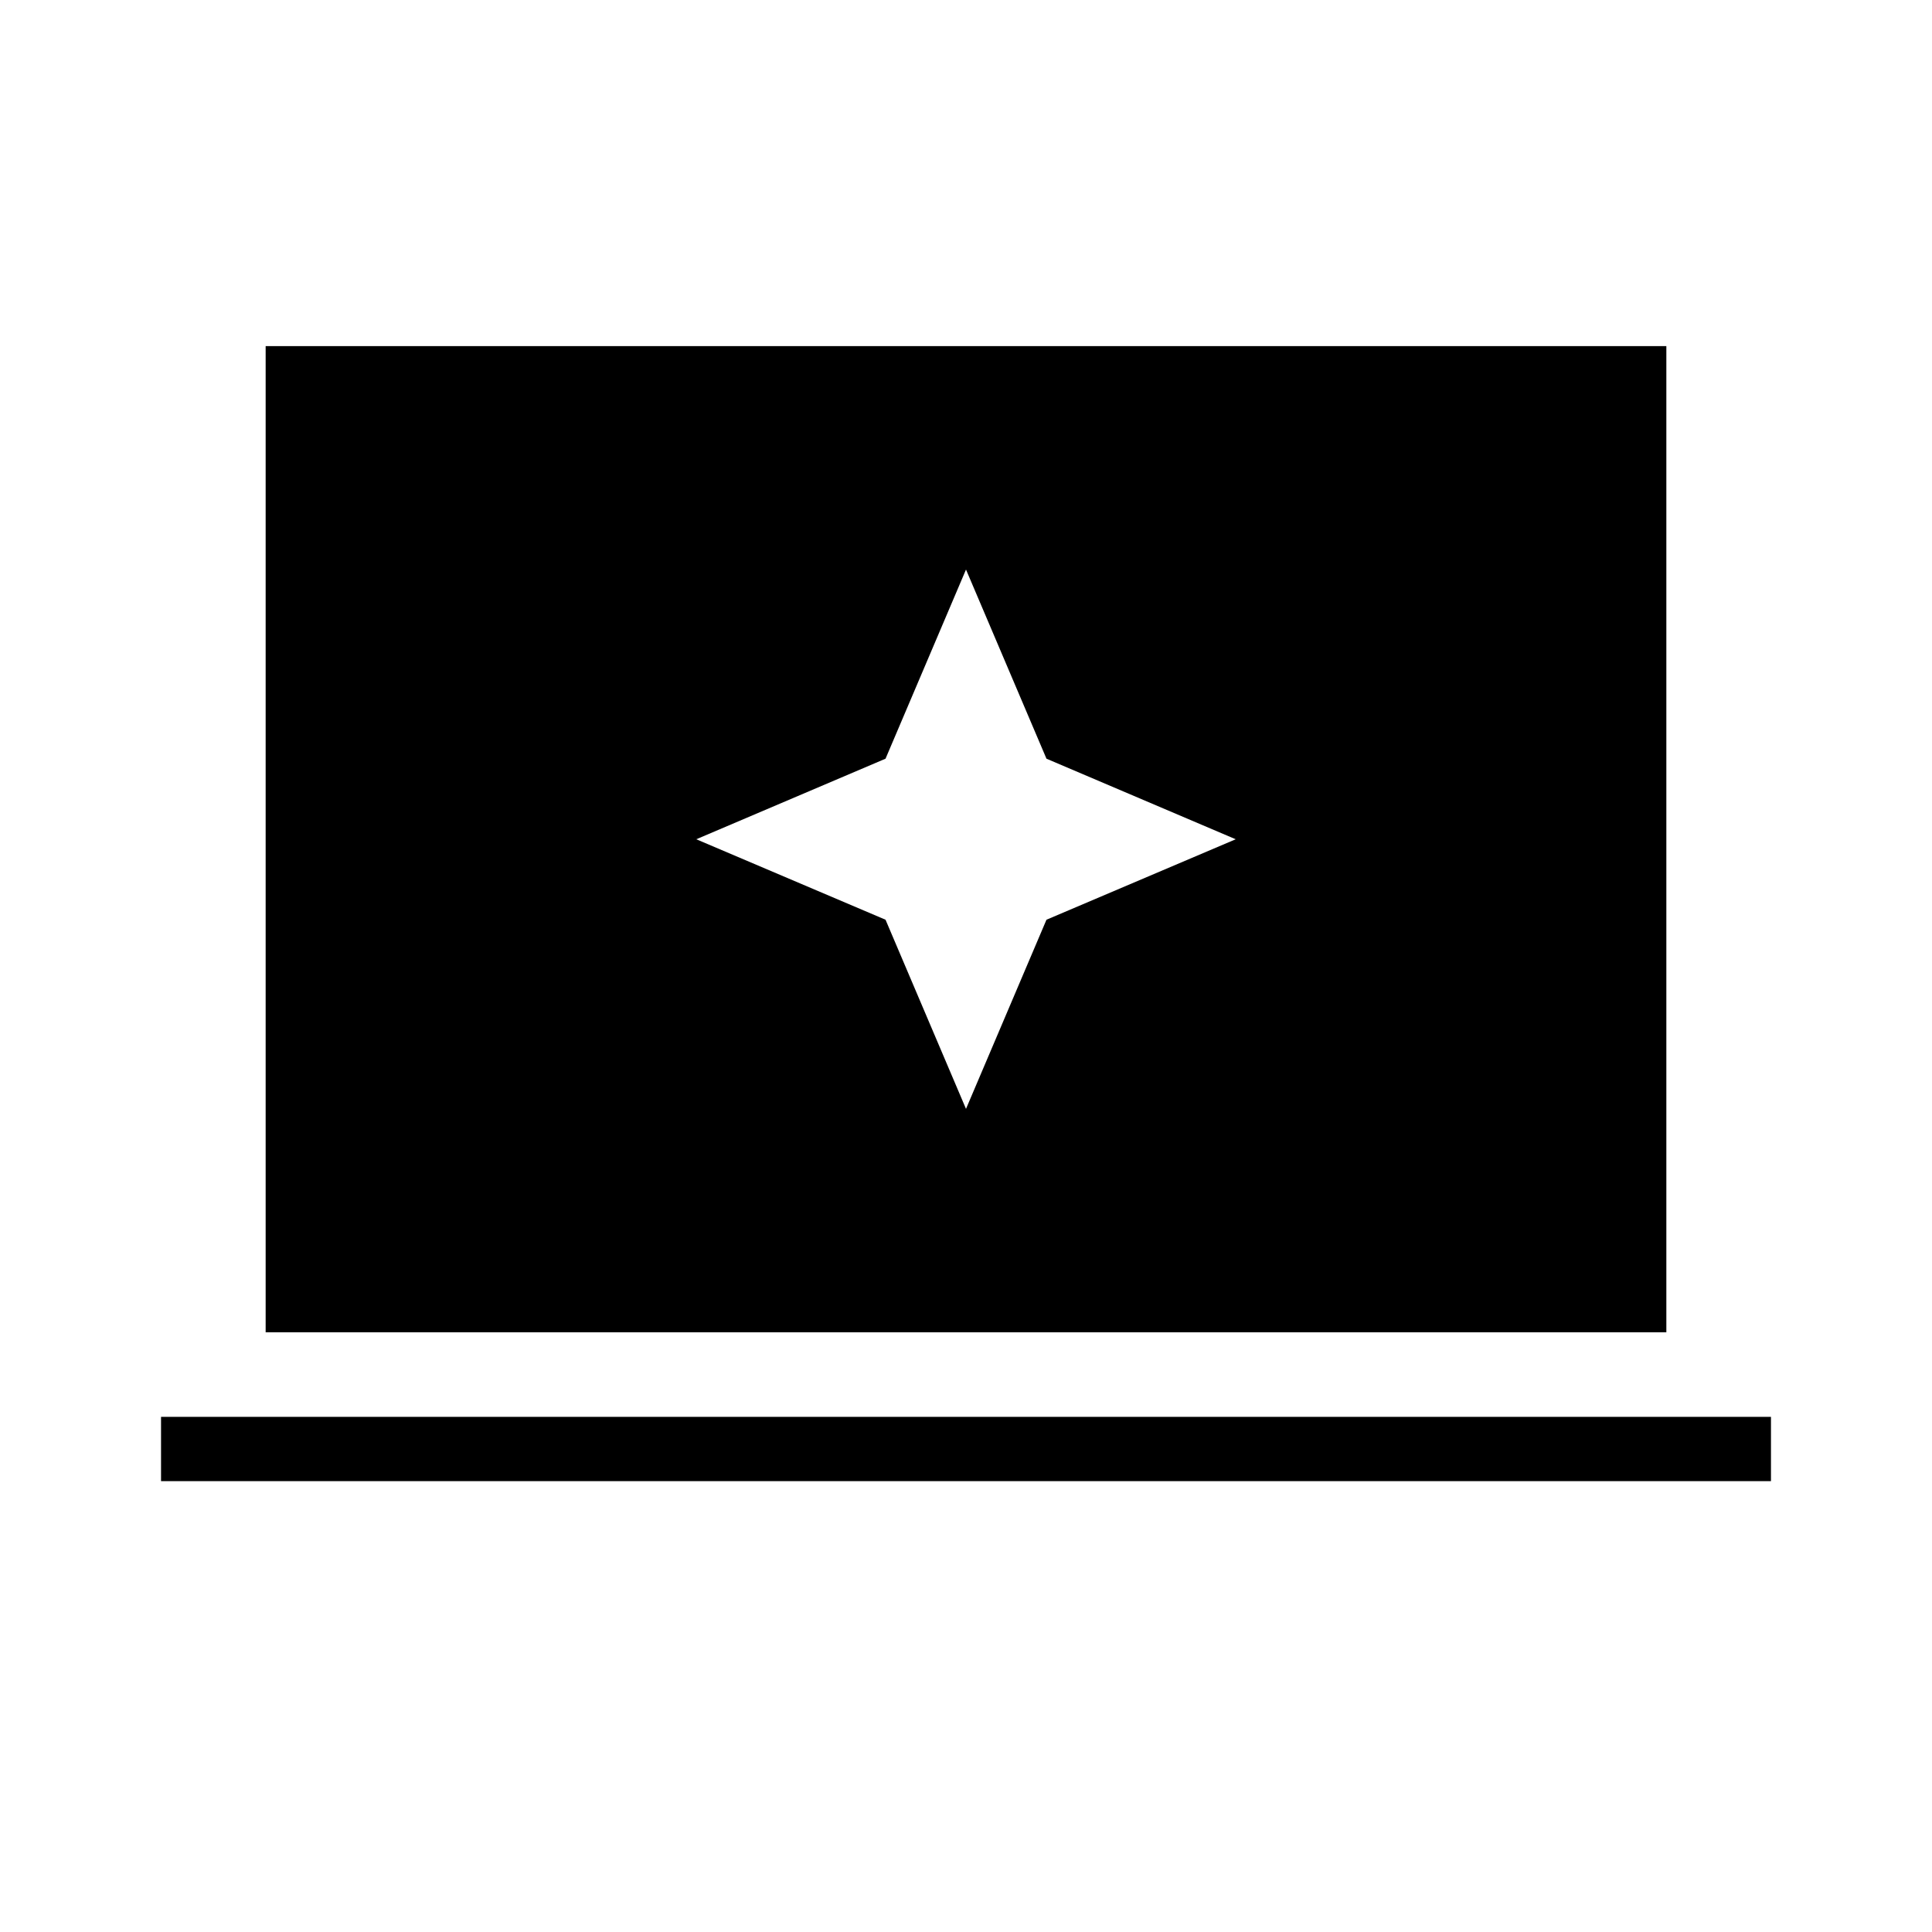<svg xmlns="http://www.w3.org/2000/svg" height="20" width="20"><path d="m10 11.479.833-1.958 1.959-.833-1.959-.834L10 5.896l-.833 1.958-1.959.834 1.959.833Zm-7.25 2.313V3.583h14.5v10.209Zm-1.083 1.541v-.666h16.666v.666Z"/></svg>